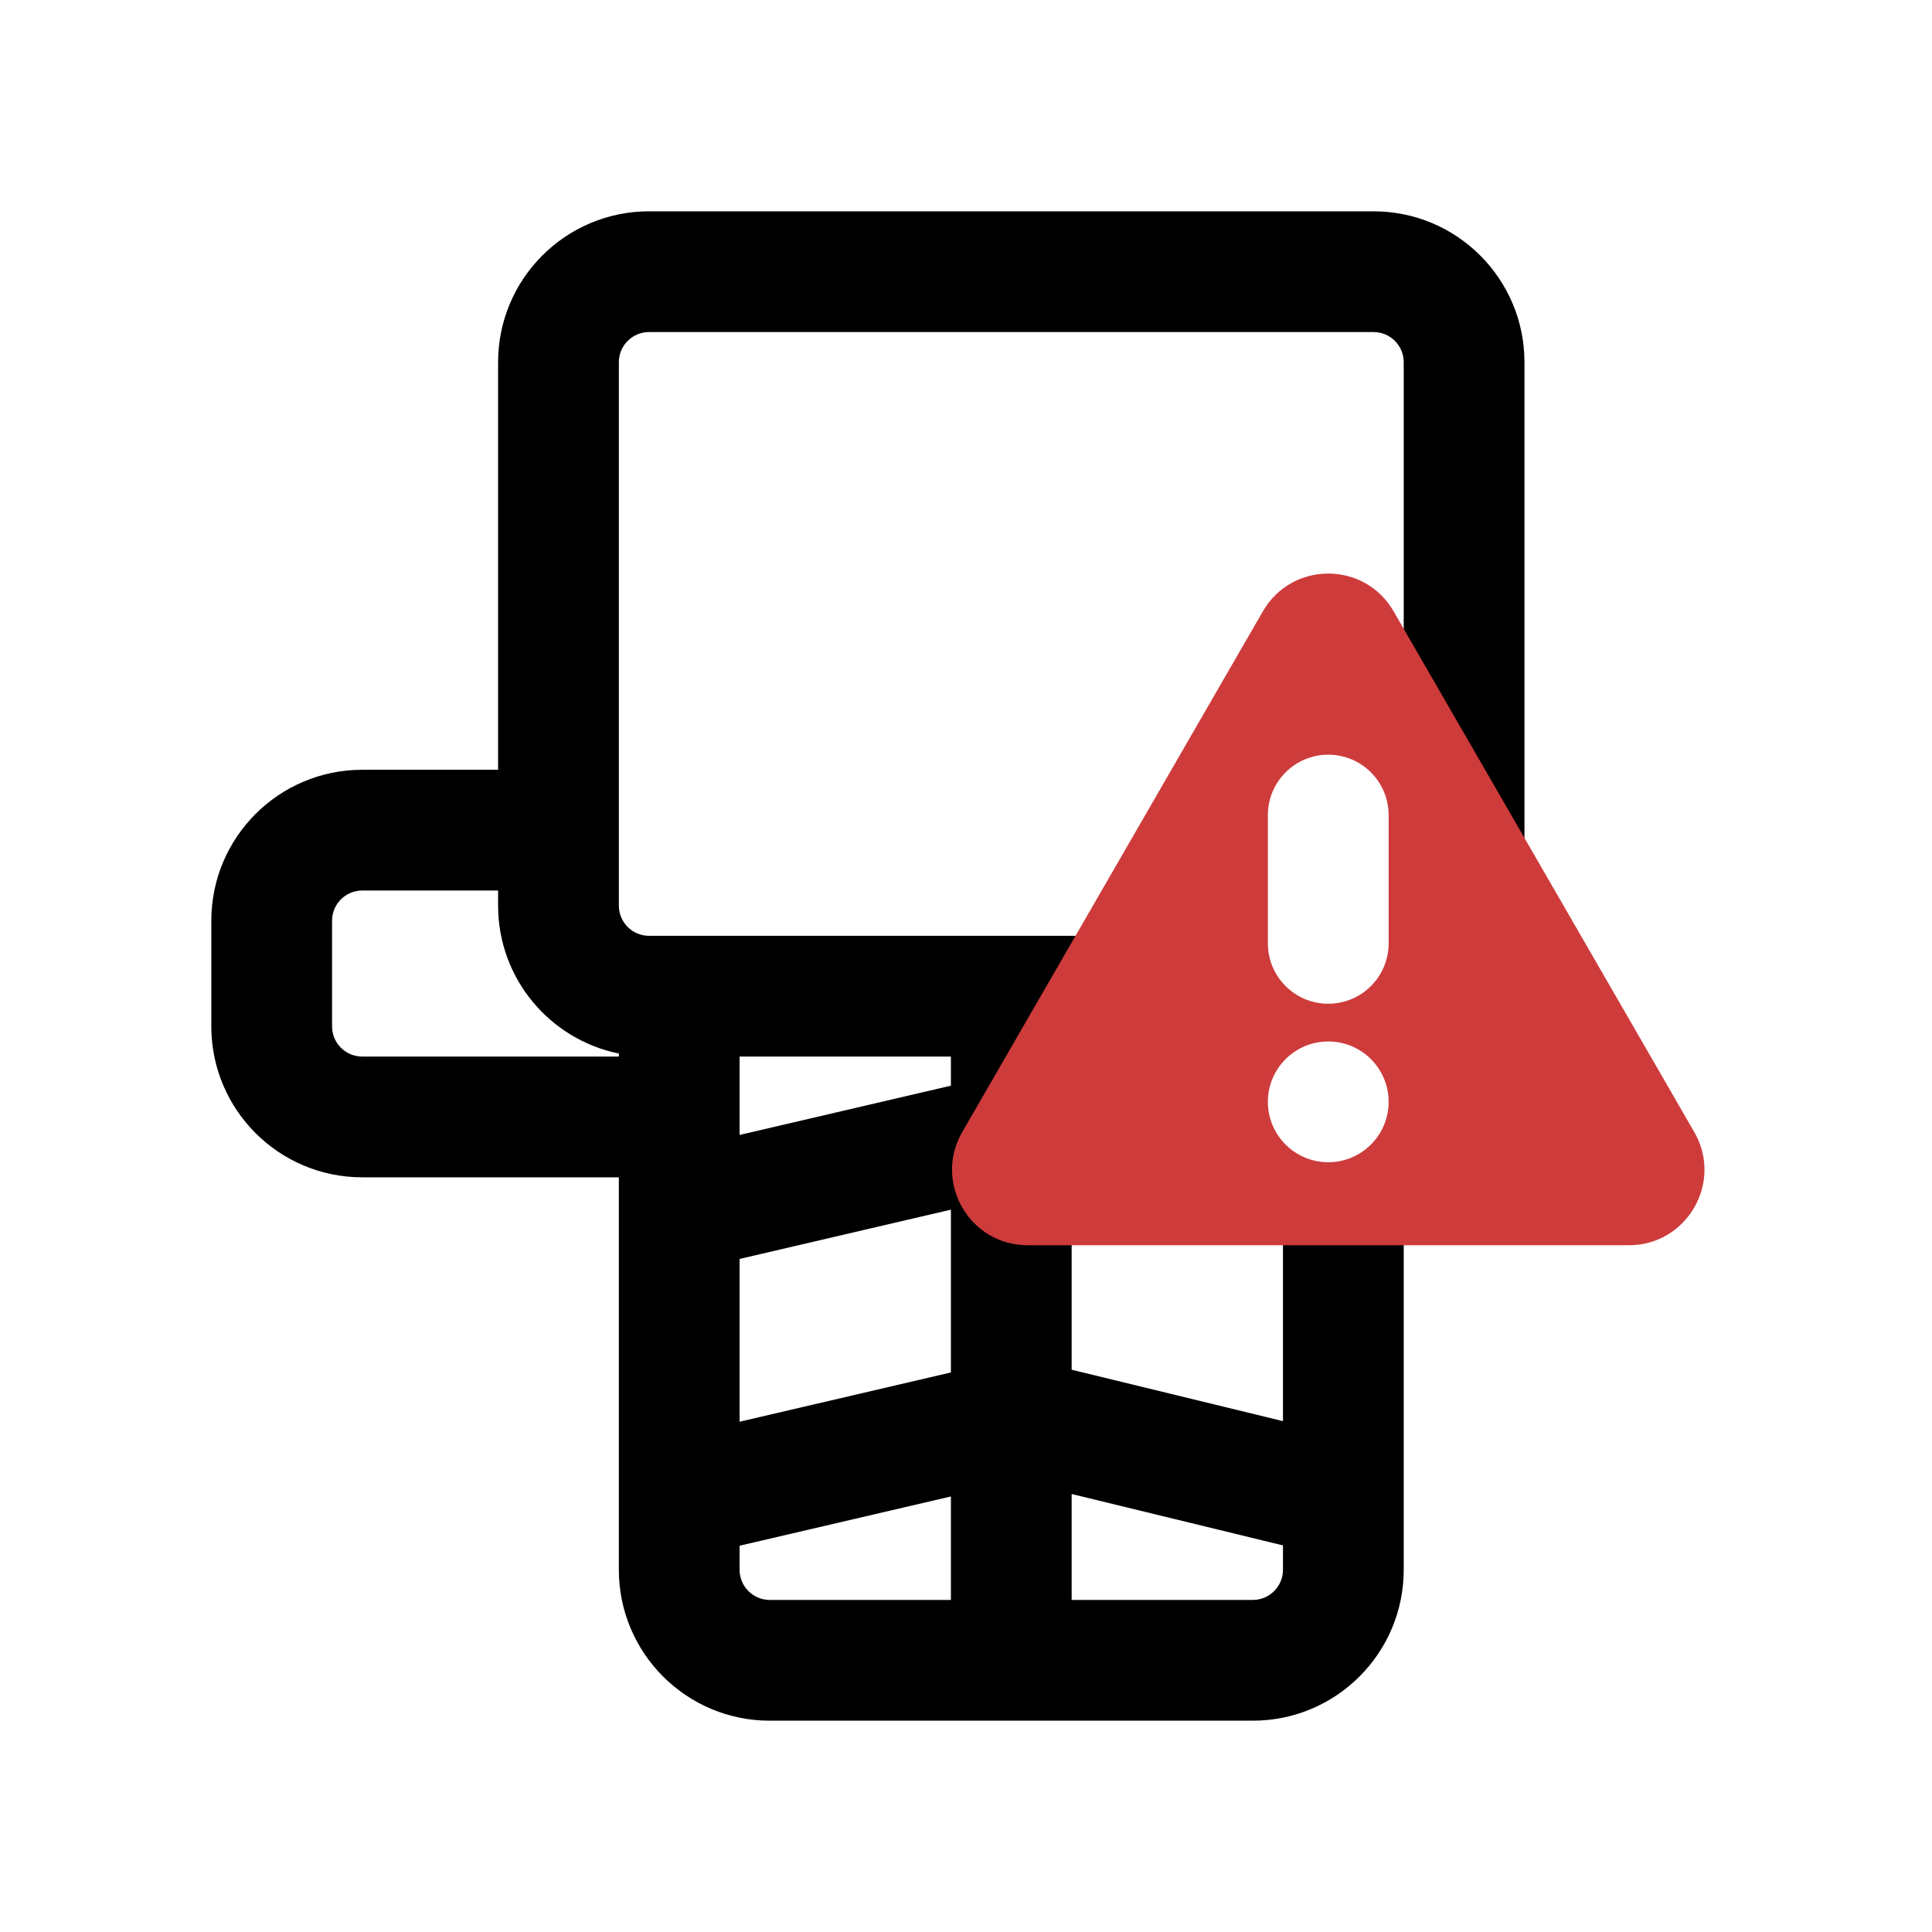 <svg fill="none" height="512" viewBox="0 0 128 128" width="512" xmlns="http://www.w3.org/2000/svg"><g clip-rule="evenodd" fill-rule="evenodd"><path d="m101 24v33.517l7.249 13.483c3.464 6 3.134 10.5-3.795 10.5h-11.454v22.5c0 5.523-4.477 10-10 10h-32c-5.523 0-10-4.477-10-10v-26h-17c-5.523 0-10-4.477-10-10v-7c0-5.523 4.477-10 10-10h9v-27c0-5.523 4.477-10 10-10h48c5.523 0 10 4.477 10 10zm-8 0v20.5c-1.015-.676-1.898-1.431-2.695-2.111-2.422-2.067-4.043-3.45-6.099.111l-11.258 19.5h-29.947c-1.105 0-2-.895-2-2v-36c0-1.105.895-2 2-2h48c1.105 0 2 .895 2 2zm-22 66.748v-9.263s9.356.016 14 .016v12.653zm-22-20.748h14v1.929l-14 3.264zm-16-10c0 4.838 3.436 8.873 8 9.8v.2h-17c-1.105 0-2-.895-2-2v-7c0-1.105.895-2 2-2h9zm30 30.929-14 3.264v-10.785l14-3.264zm0 8.215v6.856h-12c-1.105 0-2-.895-2-2v-1.592zm8 6.856v-7.019l14 3.406v1.613c0 1.105-.895 2-2 2zm23-58h-11v32h11z" fill="#000"/><path d="m92.33 40.5c-1.925-3.333-6.736-3.333-8.66 0l-19.919 34.5c-1.925 3.333.481 7.5 4.33 7.5h39.838c3.849 0 6.254-4.167 4.33-7.5zm-4.33 9.5c2.209 0 4 1.791 4 4v8.5c0 2.209-1.791 4-4 4s-4-1.791-4-4v-8.5c0-2.209 1.791-4 4-4zm4 23c0 2.209-1.791 4-4 4s-4-1.791-4-4 1.791-4 4-4 4 1.791 4 4z" fill="#ce3b3b"/></g></svg>